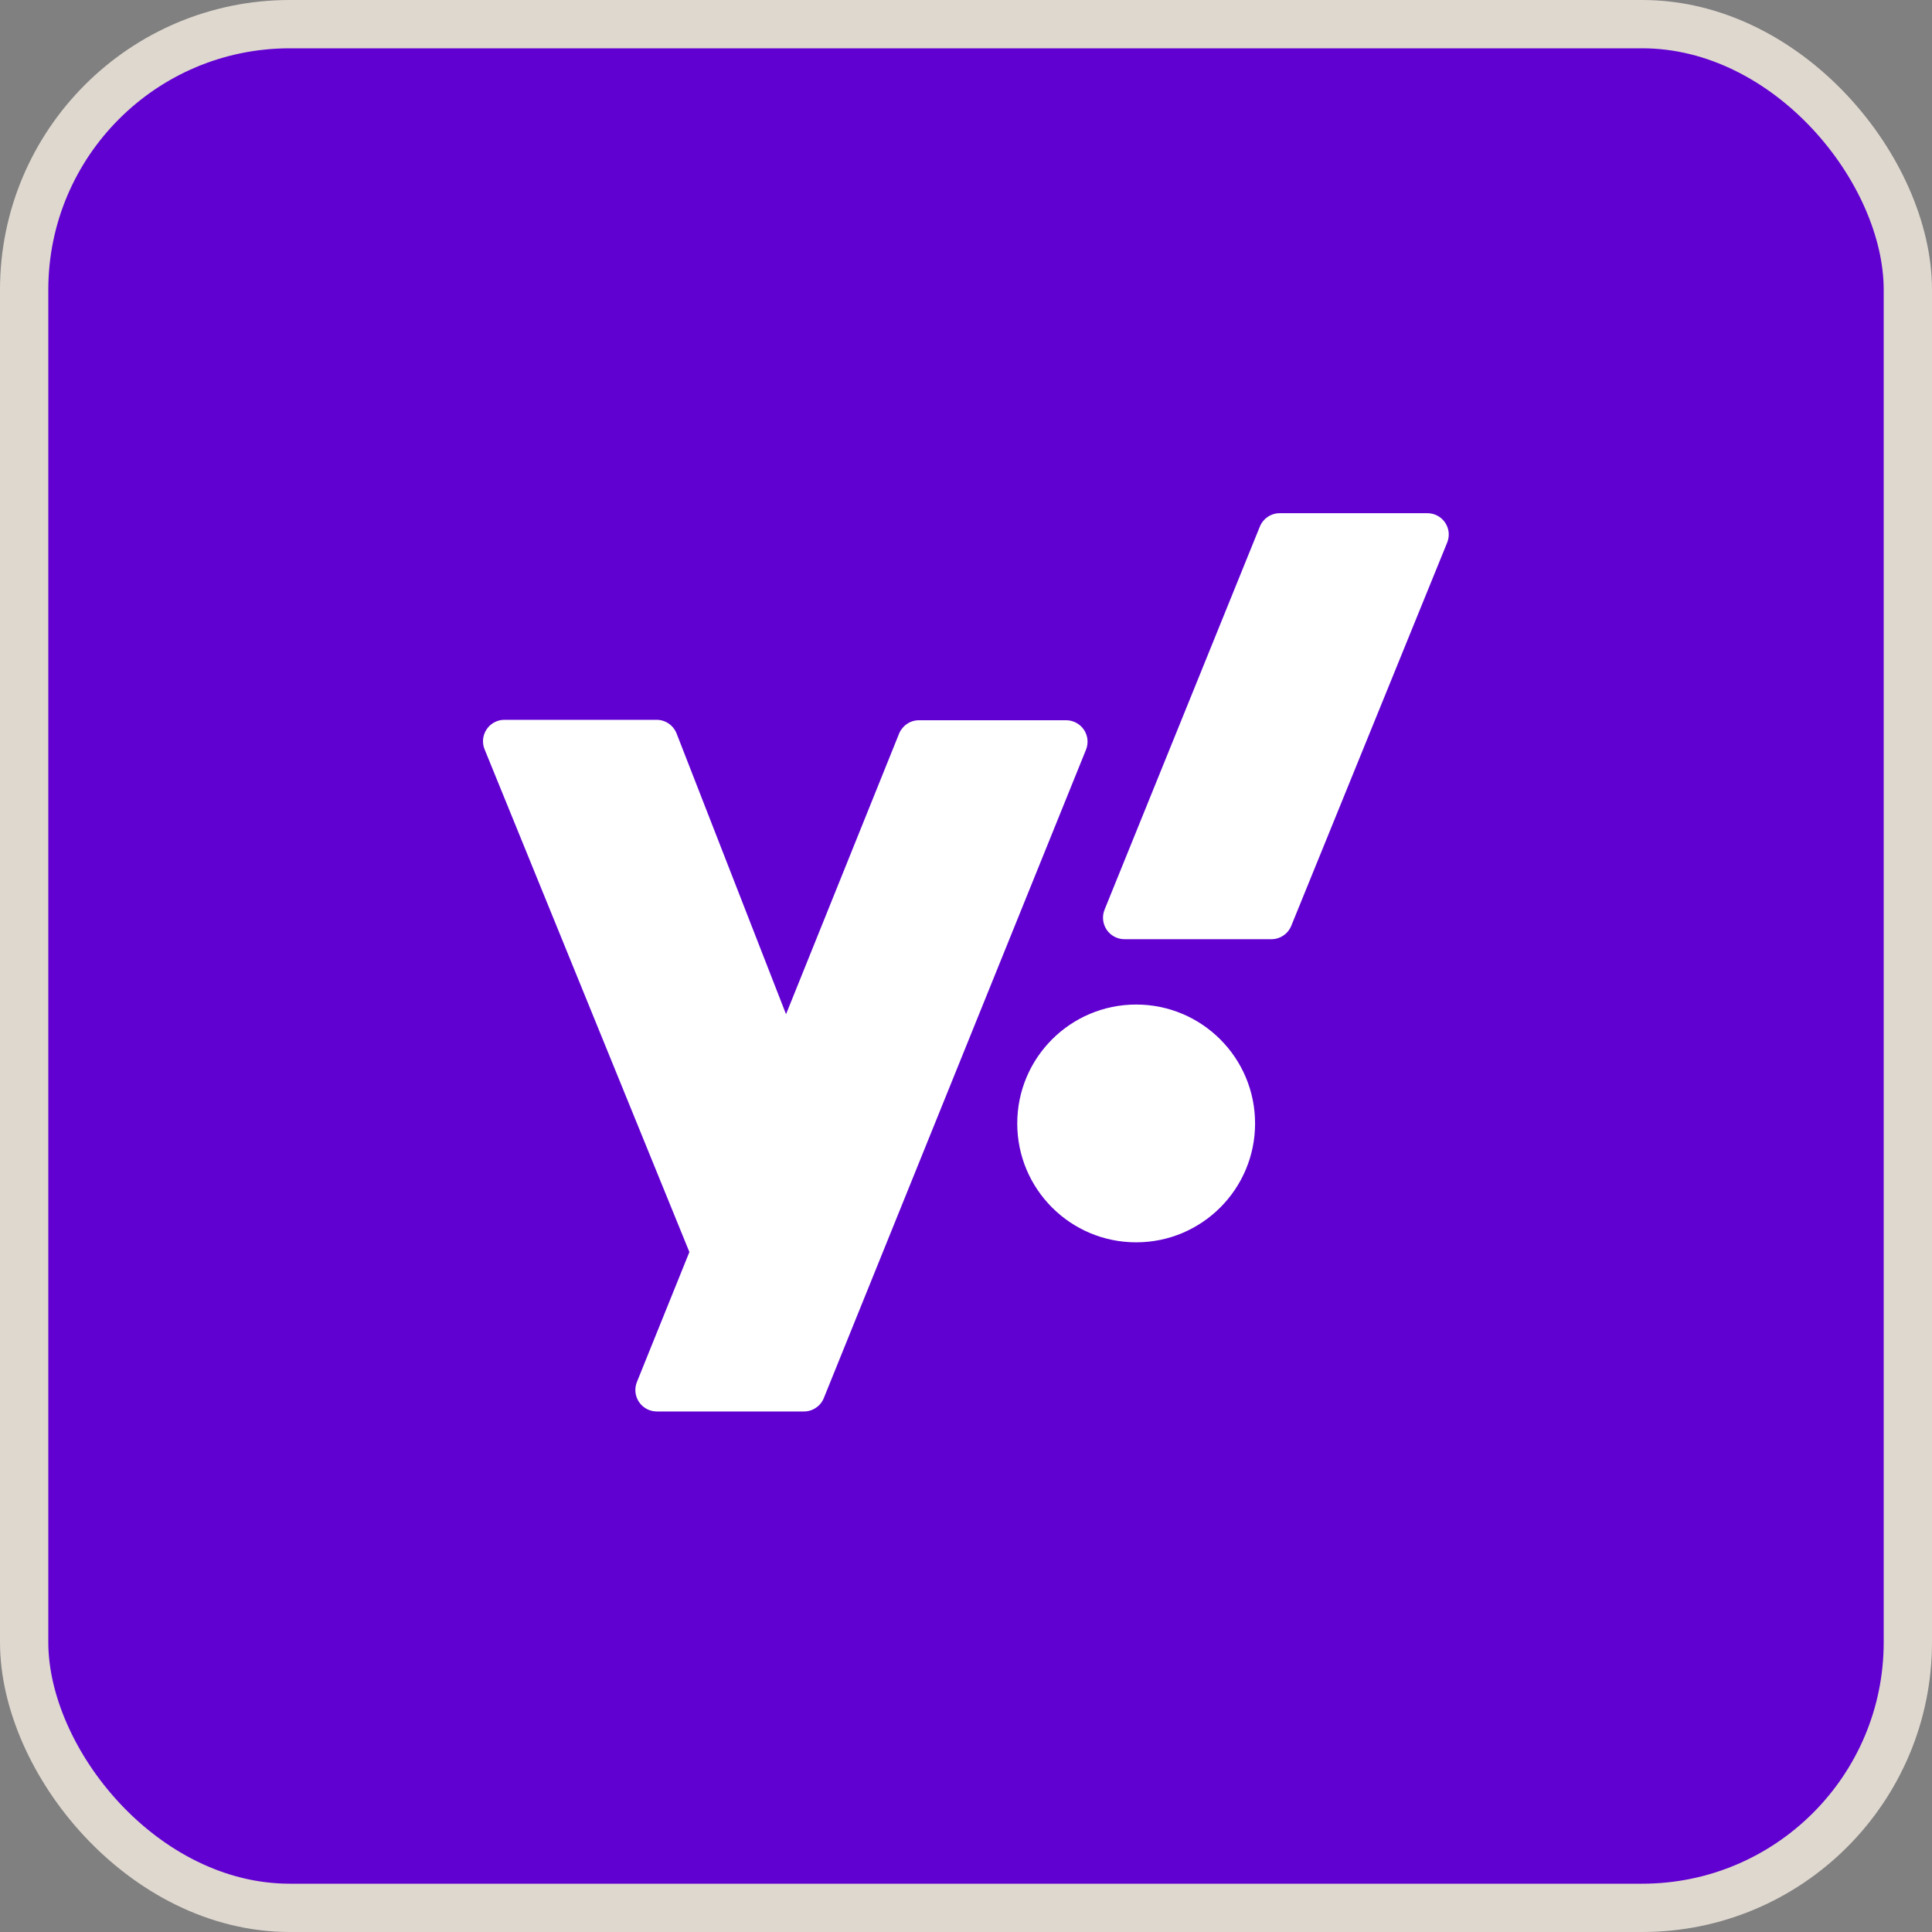 <svg width="40" height="40" viewBox="0 0 40 40" fill="none" xmlns="http://www.w3.org/2000/svg">
<rect x="0" y="0" width="40" height="40" fill="#808080" stroke="none"/>
<rect x="0.5" y="0.5" width="39" height="39" rx="5.5" fill="#6001D1"/>
<path d="M18.615 15.188L16.274 20.998L14.008 15.186C13.975 15.103 13.918 15.031 13.845 14.981C13.771 14.93 13.684 14.903 13.594 14.903H10.444C10.371 14.903 10.3 14.92 10.236 14.955C10.171 14.989 10.116 15.038 10.076 15.099C10.035 15.159 10.01 15.229 10.002 15.301C9.995 15.373 10.005 15.447 10.033 15.514L14.273 25.922L13.19 28.604C13.161 28.672 13.149 28.746 13.156 28.819C13.163 28.893 13.188 28.963 13.228 29.024C13.269 29.086 13.325 29.136 13.39 29.171C13.455 29.205 13.527 29.223 13.601 29.223H16.644C16.733 29.223 16.819 29.197 16.892 29.147C16.966 29.098 17.023 29.028 17.056 28.946L22.484 15.523C22.511 15.457 22.521 15.385 22.515 15.314C22.508 15.242 22.484 15.174 22.445 15.114C22.406 15.054 22.353 15.004 22.29 14.969C22.228 14.934 22.158 14.914 22.086 14.912H19.025C18.937 14.912 18.851 14.938 18.778 14.988C18.705 15.037 18.648 15.107 18.615 15.188Z" fill="white"/>
<path d="M26.084 10.902C26.118 10.819 26.176 10.748 26.251 10.699C26.326 10.649 26.413 10.624 26.503 10.625H29.55C29.623 10.625 29.695 10.642 29.759 10.676C29.824 10.71 29.878 10.759 29.919 10.819C29.96 10.88 29.985 10.949 29.993 11.021C30 11.094 29.989 11.167 29.962 11.234L26.735 19.166C26.702 19.248 26.646 19.319 26.572 19.368C26.499 19.418 26.413 19.445 26.324 19.445H23.281C23.208 19.445 23.136 19.427 23.072 19.393C23.008 19.359 22.953 19.309 22.912 19.249C22.872 19.188 22.846 19.119 22.839 19.046C22.831 18.974 22.842 18.901 22.869 18.833L26.084 10.902Z" fill="white"/>
<path d="M23.523 25.721C24.883 25.721 25.985 24.619 25.985 23.26C25.985 21.9 24.883 20.798 23.523 20.798C22.163 20.798 21.061 21.9 21.061 23.26C21.061 24.619 22.163 25.721 23.523 25.721Z" fill="white"/>
<rect x="0.5" y="0.5" width="39" height="39" rx="5.5" stroke="#DFD8CF"/>
</svg>
